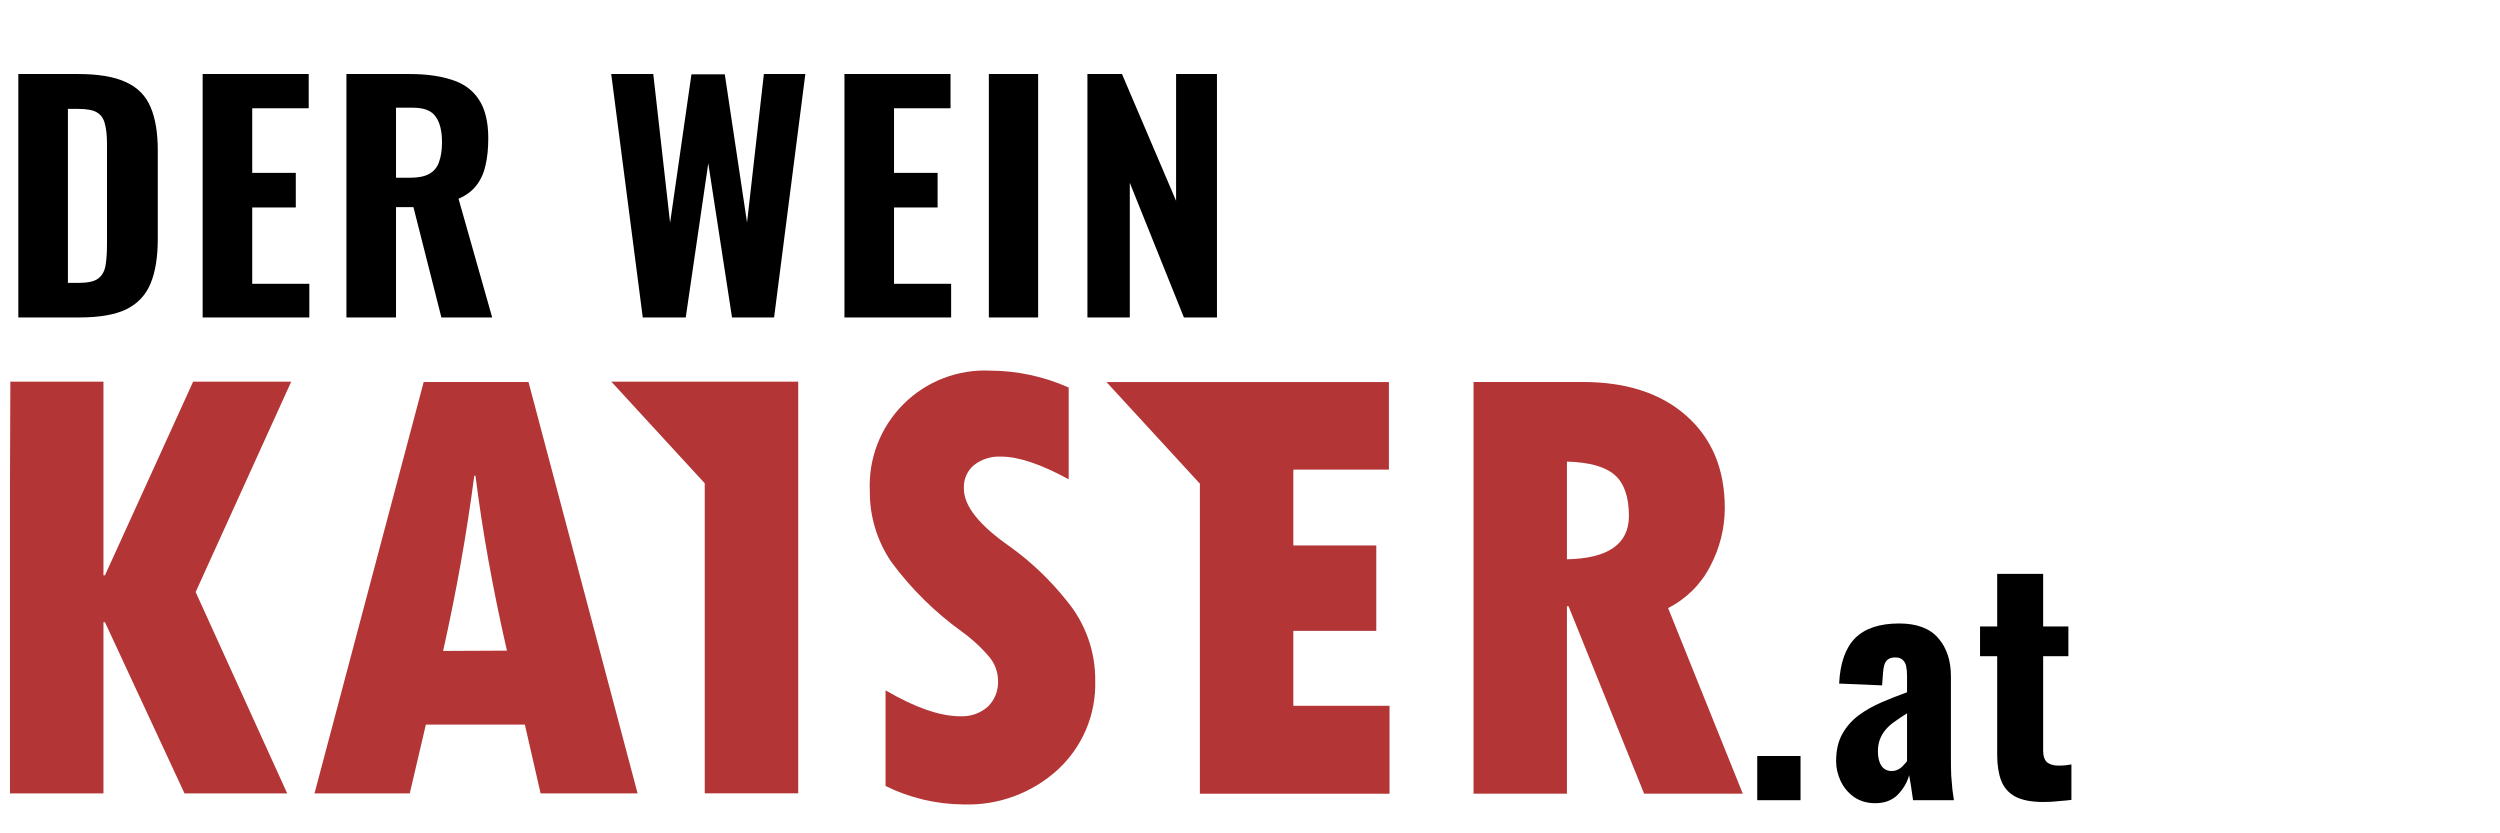 <svg width="126" height="42" viewBox="0 0 126 42" fill="none" xmlns="http://www.w3.org/2000/svg">
<path d="M50.927 27.567C49.36 26.482 48.577 25.503 48.58 24.629C48.566 24.406 48.605 24.183 48.692 23.977C48.78 23.771 48.913 23.589 49.083 23.444C49.475 23.139 49.963 22.986 50.459 23.013C51.331 23.013 52.463 23.394 53.862 24.156V19.533C52.62 18.976 51.275 18.686 49.914 18.68C49.105 18.64 48.298 18.771 47.543 19.062C46.788 19.354 46.103 19.8 45.531 20.372C44.959 20.944 44.513 21.629 44.221 22.384C43.93 23.139 43.8 23.946 43.839 24.755C43.828 26.032 44.21 27.283 44.933 28.337C45.925 29.676 47.118 30.853 48.469 31.828C48.996 32.206 49.474 32.649 49.891 33.146C50.154 33.478 50.299 33.889 50.302 34.312C50.313 34.553 50.273 34.793 50.185 35.017C50.097 35.24 49.963 35.443 49.792 35.612C49.408 35.952 48.905 36.127 48.393 36.1C47.377 36.1 46.123 35.664 44.632 34.793V39.614C45.85 40.216 47.19 40.534 48.549 40.544C50.309 40.605 52.023 39.973 53.321 38.783C53.933 38.217 54.417 37.526 54.741 36.758C55.065 35.99 55.221 35.161 55.2 34.328C55.218 32.85 54.709 31.415 53.763 30.28C52.946 29.251 51.992 28.338 50.927 27.567Z" fill="#B33535"/>
<path d="M30.812 19.236L35.519 24.358V39.984H40.23V19.236H35.519H30.812Z" fill="#B33535"/>
<path d="M9.734 19.236L5.29 28.996H5.214V19.236H3.815H0.522L0.503 24.362V39.987H5.214V31.359H5.29L9.299 39.987H14.475L9.86 29.839L14.677 19.236H9.734Z" fill="#B33535"/>
<path d="M21.354 19.252L15.851 39.987H20.652L21.464 36.519H26.453L27.246 39.987H32.135L26.636 19.252H21.354ZM22.333 32.807C23.006 29.791 23.53 26.848 23.903 23.977H23.964C24.315 26.772 24.843 29.71 25.55 32.792L22.333 32.807Z" fill="#B33535"/>
<path d="M84.072 30.646C84.989 30.183 85.736 29.44 86.202 28.524C86.677 27.625 86.927 26.625 86.93 25.608C86.93 23.654 86.287 22.106 85.002 20.963C83.716 19.819 81.966 19.249 79.75 19.252H74.266V40.002H78.973V30.551H79.053L82.864 40.002H87.837L84.072 30.646ZM78.973 28.188V23.265C80.093 23.295 80.894 23.517 81.374 23.931C81.854 24.346 82.095 25.034 82.098 25.997C82.098 27.417 81.056 28.148 78.973 28.188Z" fill="#B33535"/>
<path d="M65.184 31.797H69.365V27.491H65.184V23.669H70.001V19.255H60.474H55.767L60.474 24.377V40.003H70.032V35.574H65.184V31.797Z" fill="#B33535"/>
<path d="M0.924 16V3.731H3.923C4.963 3.731 5.771 3.867 6.347 4.14C6.932 4.403 7.346 4.822 7.589 5.397C7.831 5.963 7.952 6.69 7.952 7.578V12.047C7.952 12.956 7.831 13.703 7.589 14.288C7.346 14.874 6.937 15.308 6.362 15.591C5.796 15.864 5.004 16 3.984 16H0.924ZM3.423 14.258H3.953C4.418 14.258 4.746 14.187 4.938 14.046C5.14 13.895 5.266 13.678 5.317 13.395C5.367 13.102 5.392 12.743 5.392 12.319V7.26C5.392 6.836 5.357 6.498 5.286 6.245C5.226 5.983 5.094 5.791 4.892 5.67C4.701 5.549 4.382 5.488 3.938 5.488H3.423V14.258ZM10.213 16V3.731H15.559V5.458H12.712V8.714H14.908V10.456H12.712V14.304H15.59V16H10.213ZM17.46 16V3.731H20.641C21.469 3.731 22.176 3.827 22.761 4.019C23.357 4.201 23.812 4.529 24.125 5.003C24.448 5.478 24.609 6.134 24.609 6.972C24.609 7.477 24.564 7.927 24.473 8.321C24.392 8.704 24.241 9.043 24.019 9.335C23.807 9.618 23.504 9.845 23.11 10.017L24.806 16H22.246L20.838 10.441H19.959V16H17.46ZM19.959 8.957H20.686C21.09 8.957 21.408 8.891 21.641 8.76C21.873 8.629 22.034 8.432 22.125 8.169C22.226 7.896 22.277 7.563 22.277 7.169C22.277 6.604 22.171 6.175 21.959 5.882C21.757 5.579 21.373 5.428 20.808 5.428H19.959V8.957ZM32.395 16L30.805 3.731H32.925L33.773 11.229L34.849 3.746H36.53L37.651 11.214L38.499 3.731H40.589L39.014 16H36.894L35.697 8.23L34.561 16H32.395ZM42.56 16V3.731H47.907V5.458H45.059V8.714H47.255V10.456H45.059V14.304H47.937V16H42.56ZM49.838 16V3.731H52.322V16H49.838ZM54.806 16V3.731H56.548L59.275 10.123V3.731H61.335V16H59.669L56.942 9.214V16H54.806Z" fill="black"/>
<path d="M88.565 40.329V38.102H90.747V40.329H88.565ZM94.509 40.481C94.095 40.481 93.737 40.374 93.434 40.163C93.141 39.95 92.919 39.683 92.767 39.36C92.616 39.037 92.54 38.703 92.54 38.36C92.54 37.815 92.646 37.355 92.858 36.982C93.07 36.608 93.348 36.295 93.691 36.042C94.035 35.79 94.418 35.573 94.843 35.391C95.267 35.209 95.691 35.043 96.115 34.891V34.074C96.115 33.882 96.1 33.715 96.07 33.574C96.039 33.432 95.979 33.326 95.888 33.255C95.807 33.175 95.686 33.134 95.524 33.134C95.363 33.134 95.236 33.17 95.145 33.24C95.065 33.301 95.004 33.397 94.964 33.528C94.933 33.649 94.913 33.786 94.903 33.937L94.858 34.543L92.692 34.452C92.742 33.422 93.01 32.66 93.495 32.165C93.989 31.67 94.731 31.423 95.721 31.423C96.61 31.423 97.266 31.67 97.69 32.165C98.114 32.65 98.326 33.291 98.326 34.089V38.163C98.326 38.506 98.331 38.814 98.341 39.087C98.362 39.35 98.382 39.587 98.402 39.799C98.432 40.001 98.458 40.178 98.478 40.329H96.418C96.388 40.107 96.352 39.865 96.312 39.602C96.272 39.34 96.241 39.163 96.221 39.072C96.12 39.435 95.928 39.764 95.645 40.056C95.363 40.339 94.984 40.481 94.509 40.481ZM95.342 38.86C95.454 38.86 95.559 38.835 95.66 38.784C95.761 38.734 95.847 38.668 95.918 38.587C95.999 38.506 96.064 38.431 96.115 38.36V35.952C95.903 36.083 95.706 36.214 95.524 36.346C95.342 36.467 95.186 36.603 95.055 36.754C94.923 36.906 94.822 37.072 94.752 37.254C94.681 37.436 94.646 37.643 94.646 37.875C94.646 38.178 94.706 38.421 94.828 38.602C94.949 38.774 95.12 38.86 95.342 38.86ZM102.99 40.42C102.384 40.42 101.91 40.329 101.566 40.147C101.223 39.956 100.986 39.683 100.855 39.329C100.723 38.976 100.658 38.547 100.658 38.042V33.074H99.794V31.574H100.658V28.924H102.975V31.574H104.247V33.074H102.975V37.83C102.975 38.102 103.041 38.299 103.172 38.421C103.313 38.532 103.505 38.587 103.748 38.587C103.869 38.587 103.985 38.582 104.096 38.572C104.207 38.552 104.308 38.537 104.399 38.527V40.314C104.258 40.334 104.056 40.354 103.793 40.374C103.531 40.405 103.263 40.42 102.99 40.42Z" fill="black"/>
</svg>
